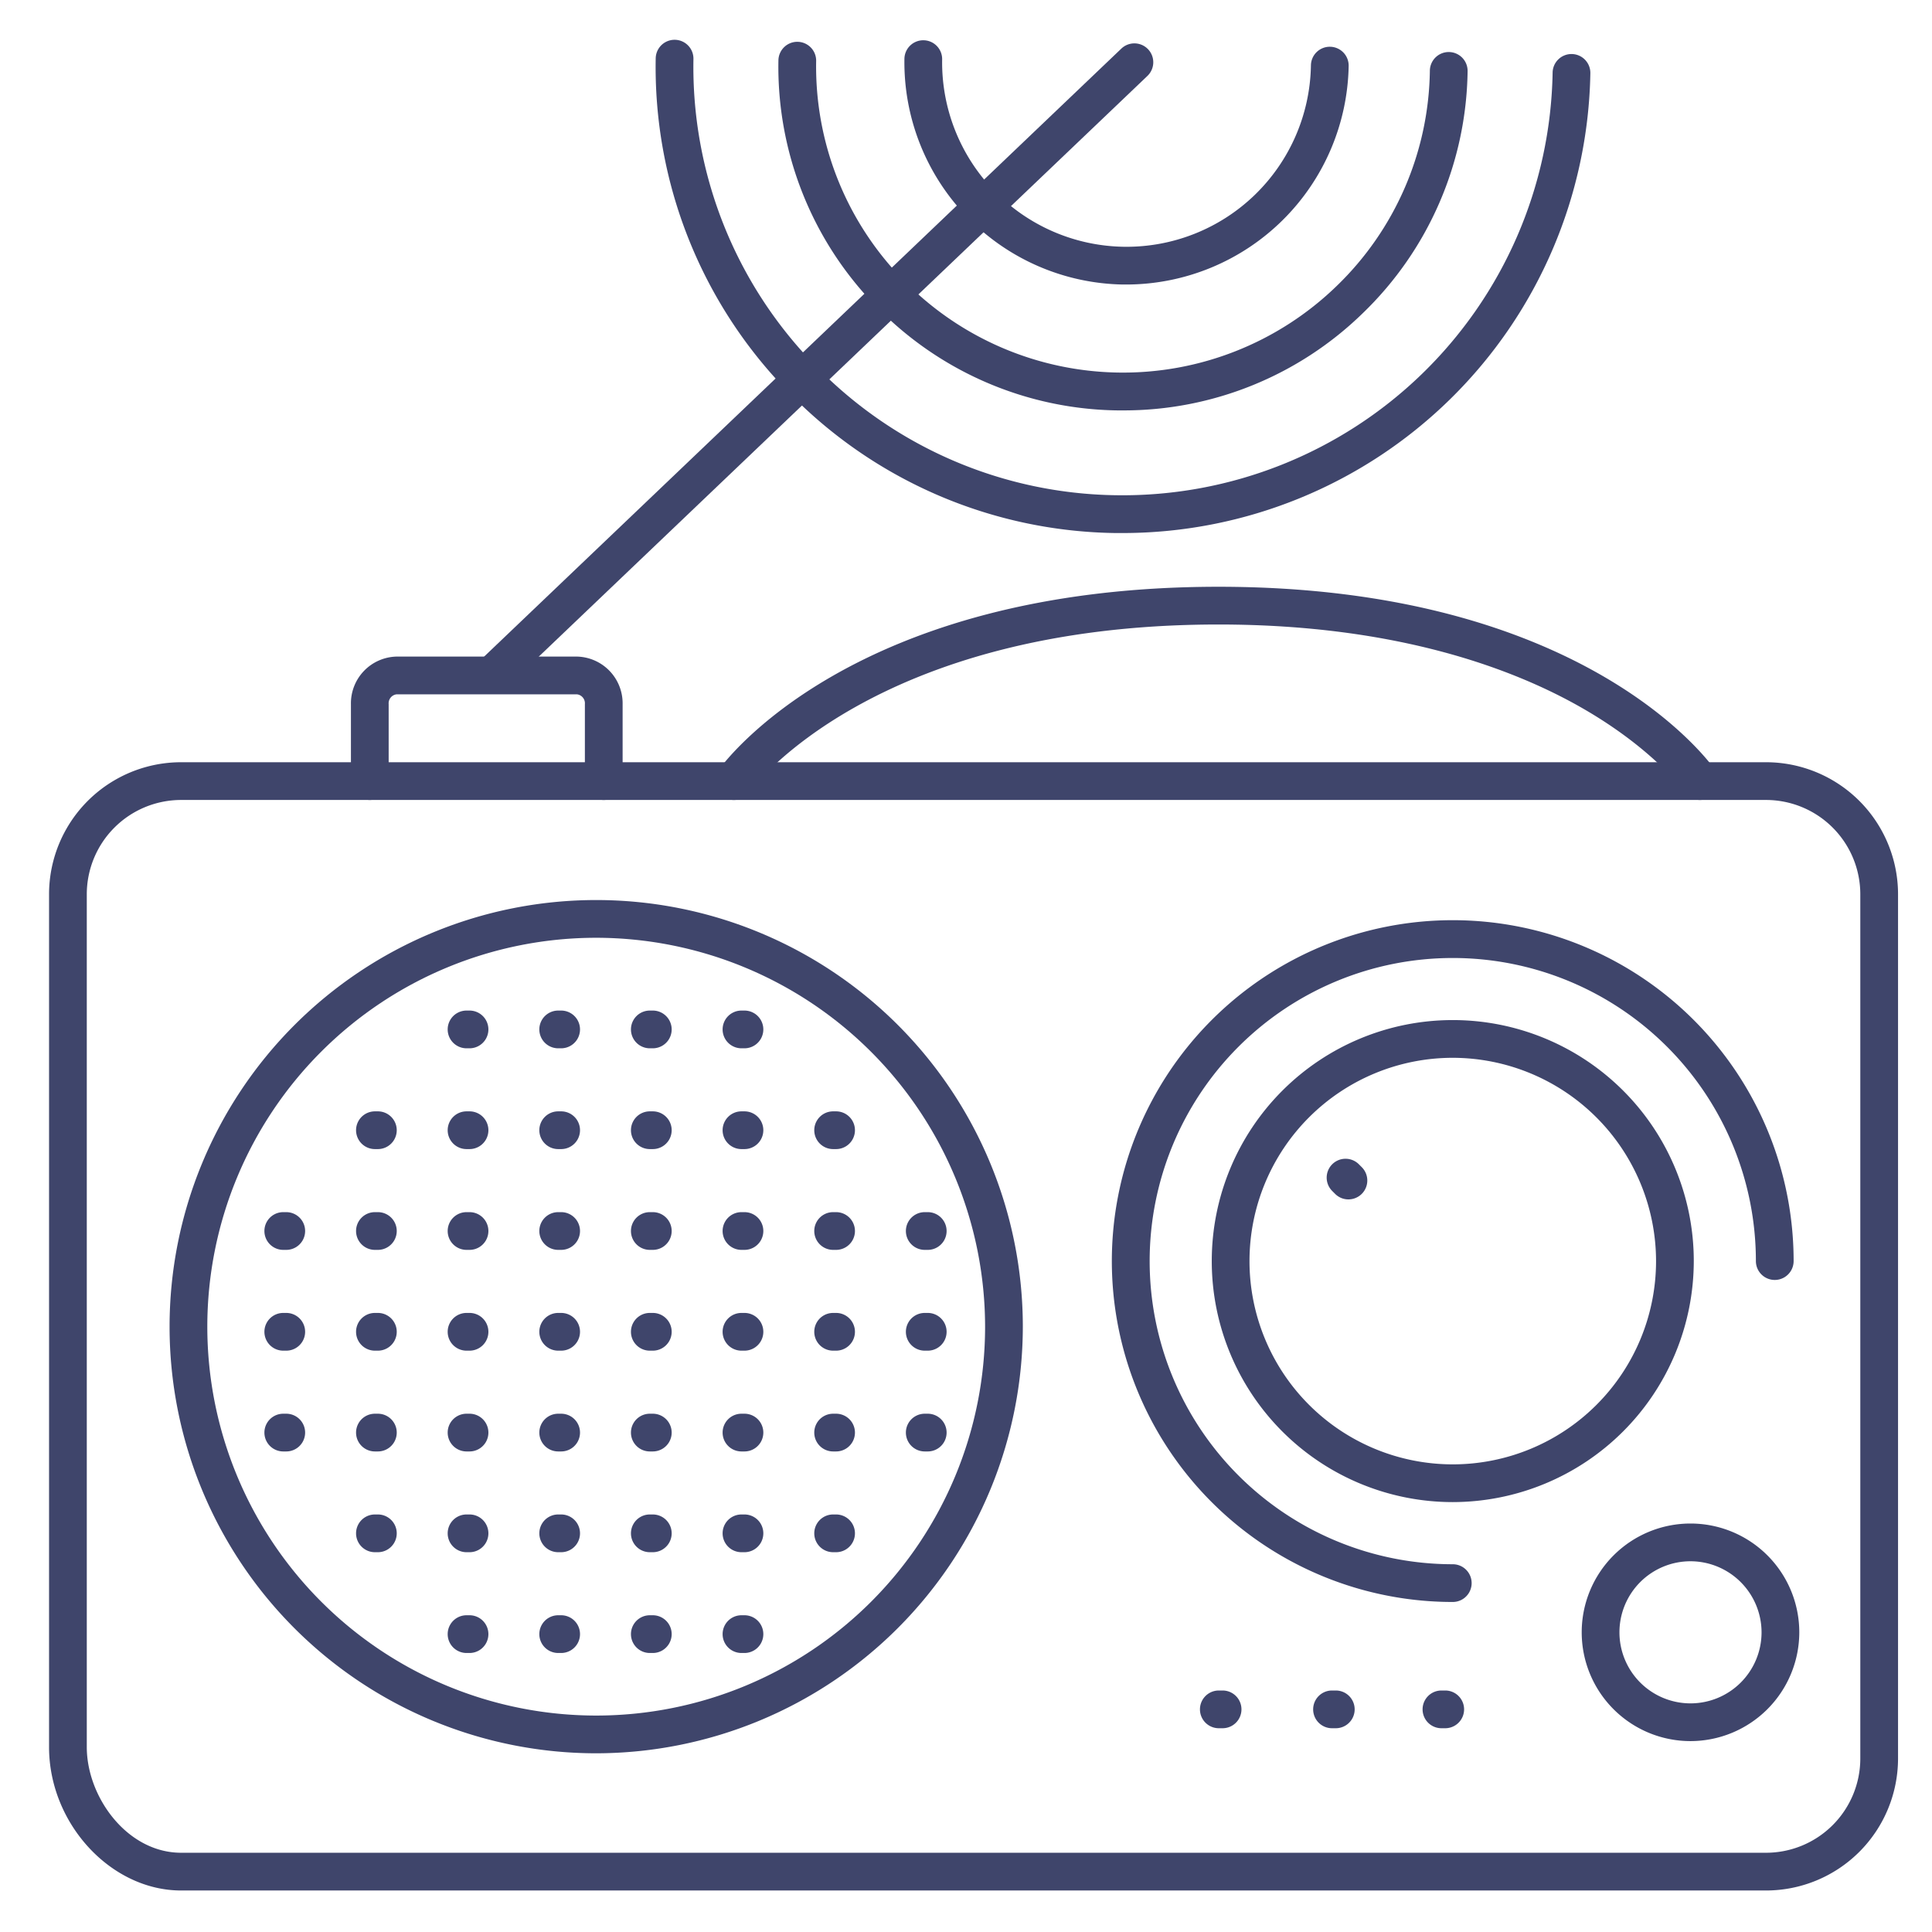 <?xml version="1.0" ?><svg viewBox="0 0 512 512" xmlns="http://www.w3.org/2000/svg"><defs><style>.cls-1{fill:#3f456b;}</style></defs><title/><g id="Lines"><path class="cls-1" d="M357.35,317.85a4.94,4.94,0,0,1-3.53-1.46l-.71-.71a5,5,0,1,1,7.07-7.07l.71.71a5,5,0,0,1-3.54,8.53Z"/><path class="cls-1" d="M468,501H48c-18.65,0-35-17.76-35-38V237a35,35,0,0,1,35-35H468a35,35,0,0,1,35,35V466A35,35,0,0,1,468,501ZM48,212a25,25,0,0,0-25,25V463c0,13.22,10.69,28,25,28H468a25,25,0,0,0,25-25V237a25,25,0,0,0-25-25Z"/><path class="cls-1" d="M385,398.07a63.87,63.87,0,1,1,63.87-63.87A63.94,63.94,0,0,1,385,398.07Zm0-117.74a53.87,53.87,0,1,0,53.87,53.87A53.94,53.94,0,0,0,385,280.33Z"/><path class="cls-1" d="M158,464.64A113.06,113.06,0,1,1,271.06,351.58,113.19,113.19,0,0,1,158,464.64Zm0-216.12A103.06,103.06,0,1,0,261.06,351.58,103.17,103.17,0,0,0,158,248.52Z"/><path class="cls-1" d="M448,461.41a28.83,28.83,0,1,1,28.83-28.83A28.87,28.87,0,0,1,448,461.41Zm0-47.66a18.83,18.83,0,1,0,18.83,18.83A18.86,18.86,0,0,0,448,413.75Z"/><path class="cls-1" d="M160,212a5,5,0,0,1-5-5V186.59a2.39,2.39,0,0,0-2.15-2.59h-47.7a2.39,2.39,0,0,0-2.15,2.59V207a5,5,0,0,1-10,0V186.59A12.39,12.39,0,0,1,105.15,174h47.7A12.39,12.39,0,0,1,165,186.59V207A5,5,0,0,1,160,212Z"/><path class="cls-1" d="M130.4,183.91a5,5,0,0,1-3.46-8.61L297.17,12.88a5,5,0,0,1,6.91,7.24L133.85,182.53A5,5,0,0,1,130.4,183.91Z"/><path class="cls-1" d="M450.5,212a5,5,0,0,1-4.12-2.17c-.07-.09-7.94-11.17-26.95-22.11-17.62-10.14-48.66-22.22-96.52-22.22-91.94,0-124,43.94-124.32,44.38a5,5,0,0,1-8.18-5.76c1.41-2,35.43-48.62,132.5-48.62s130.34,46.68,131.71,48.67A5,5,0,0,1,450.5,212Z"/><path class="cls-1" d="M324,458h-1a5,5,0,0,1,0-10h1a5,5,0,0,1,0,10Z"/><path class="cls-1" d="M354,458h-1a5,5,0,0,1,0-10h1a5,5,0,0,1,0,10Z"/><path class="cls-1" d="M383,458h-1a5,5,0,0,1,0-10h1a5,5,0,0,1,0,10Z"/></g><g id="Outline"><path class="cls-1" d="M298.6,75.4h-1a58.94,58.94,0,0,1-57.92-59.81,5,5,0,1,1,10,.16,48.87,48.87,0,1,0,97.73,1.56,5,5,0,1,1,10,.16A59,59,0,0,1,298.6,75.4Z"/><path class="cls-1" d="M297.65,108.76l-1.5,0A90.77,90.77,0,0,1,232,81a90.76,90.76,0,0,1-25.71-65,5,5,0,1,1,10,.16A80.77,80.77,0,0,0,239.19,74a81.33,81.33,0,0,0,115,1.83,80.78,80.78,0,0,0,24.74-57.12,5,5,0,1,1,10,.16A90.78,90.78,0,0,1,361.15,83,90.72,90.72,0,0,1,297.65,108.76Z"/><path class="cls-1" d="M297.64,141.26l-2,0a123,123,0,0,1-87-37.66,123,123,0,0,1-34.87-88.13,5,5,0,0,1,10,.15,113.08,113.08,0,0,0,32.05,81,113.08,113.08,0,0,0,80,34.62,114,114,0,0,0,115.64-112,5,5,0,1,1,10,.16A124,124,0,0,1,297.64,141.26Z"/><path class="cls-1" d="M385,424.54a90.34,90.34,0,1,1,90.33-90.34,5,5,0,0,1-10,0A80.33,80.33,0,1,0,385,414.54a5,5,0,0,1,0,10Z"/><path class="cls-1" d="M245.86,331.23h-.79a5,5,0,1,1,0-10h.79a5,5,0,0,1,0,10Z"/><path class="cls-1" d="M245.86,357.94h-.79a5,5,0,0,1,0-10h.79a5,5,0,0,1,0,10Z"/><path class="cls-1" d="M245.86,384.65h-.79a5,5,0,0,1,0-10h.79a5,5,0,0,1,0,10Z"/><path class="cls-1" d="M221.57,304.52h-.78a5,5,0,1,1,0-10h.78a5,5,0,0,1,0,10Z"/><path class="cls-1" d="M221.57,331.23h-.78a5,5,0,1,1,0-10h.78a5,5,0,0,1,0,10Z"/><path class="cls-1" d="M221.57,357.94h-.78a5,5,0,0,1,0-10h.78a5,5,0,0,1,0,10Z"/><path class="cls-1" d="M221.57,384.65h-.78a5,5,0,1,1,0-10h.78a5,5,0,1,1,0,10Z"/><path class="cls-1" d="M221.57,411.35h-.78a5,5,0,1,1,0-10h.78a5,5,0,1,1,0,10Z"/><path class="cls-1" d="M197.29,277.81h-.79a5,5,0,0,1,0-10h.79a5,5,0,1,1,0,10Z"/><path class="cls-1" d="M197.29,304.52h-.79a5,5,0,0,1,0-10h.79a5,5,0,0,1,0,10Z"/><path class="cls-1" d="M197.29,331.23h-.79a5,5,0,0,1,0-10h.79a5,5,0,0,1,0,10Z"/><path class="cls-1" d="M197.29,357.94h-.79a5,5,0,0,1,0-10h.79a5,5,0,1,1,0,10Z"/><path class="cls-1" d="M197.29,384.65h-.79a5,5,0,0,1,0-10h.79a5,5,0,0,1,0,10Z"/><path class="cls-1" d="M197.29,411.35h-.79a5,5,0,0,1,0-10h.79a5,5,0,0,1,0,10Z"/><path class="cls-1" d="M197.29,438.06h-.79a5,5,0,1,1,0-10h.79a5,5,0,1,1,0,10Z"/><path class="cls-1" d="M173,277.81h-.79a5,5,0,1,1,0-10H173a5,5,0,0,1,0,10Z"/><path class="cls-1" d="M173,304.52h-.79a5,5,0,0,1,0-10H173a5,5,0,0,1,0,10Z"/><path class="cls-1" d="M173,331.23h-.79a5,5,0,0,1,0-10H173a5,5,0,0,1,0,10Z"/><path class="cls-1" d="M173,357.94h-.79a5,5,0,1,1,0-10H173a5,5,0,1,1,0,10Z"/><path class="cls-1" d="M173,384.65h-.79a5,5,0,0,1,0-10H173a5,5,0,0,1,0,10Z"/><path class="cls-1" d="M173,411.35h-.79a5,5,0,0,1,0-10H173a5,5,0,0,1,0,10Z"/><path class="cls-1" d="M173,438.06h-.79a5,5,0,1,1,0-10H173a5,5,0,0,1,0,10Z"/><path class="cls-1" d="M148.71,277.81h-.78a5,5,0,0,1,0-10h.78a5,5,0,0,1,0,10Z"/><path class="cls-1" d="M148.71,304.52h-.78a5,5,0,0,1,0-10h.78a5,5,0,1,1,0,10Z"/><path class="cls-1" d="M148.71,331.23h-.78a5,5,0,0,1,0-10h.78a5,5,0,1,1,0,10Z"/><path class="cls-1" d="M148.71,357.94h-.78a5,5,0,0,1,0-10h.78a5,5,0,0,1,0,10Z"/><path class="cls-1" d="M148.71,384.65h-.78a5,5,0,1,1,0-10h.78a5,5,0,1,1,0,10Z"/><path class="cls-1" d="M148.71,411.35h-.78a5,5,0,1,1,0-10h.78a5,5,0,1,1,0,10Z"/><path class="cls-1" d="M148.71,438.06h-.78a5,5,0,0,1,0-10h.78a5,5,0,0,1,0,10Z"/><path class="cls-1" d="M124.43,277.81h-.79a5,5,0,1,1,0-10h.79a5,5,0,0,1,0,10Z"/><path class="cls-1" d="M124.43,304.52h-.79a5,5,0,1,1,0-10h.79a5,5,0,0,1,0,10Z"/><path class="cls-1" d="M124.43,331.23h-.79a5,5,0,1,1,0-10h.79a5,5,0,0,1,0,10Z"/><path class="cls-1" d="M124.43,357.94h-.79a5,5,0,1,1,0-10h.79a5,5,0,0,1,0,10Z"/><path class="cls-1" d="M124.43,384.65h-.79a5,5,0,1,1,0-10h.79a5,5,0,0,1,0,10Z"/><path class="cls-1" d="M124.43,411.35h-.79a5,5,0,1,1,0-10h.79a5,5,0,0,1,0,10Z"/><path class="cls-1" d="M124.43,438.06h-.79a5,5,0,0,1,0-10h.79a5,5,0,0,1,0,10Z"/><path class="cls-1" d="M100.14,304.52h-.78a5,5,0,0,1,0-10h.78a5,5,0,0,1,0,10Z"/><path class="cls-1" d="M100.14,331.23h-.78a5,5,0,0,1,0-10h.78a5,5,0,0,1,0,10Z"/><path class="cls-1" d="M100.14,357.94h-.78a5,5,0,0,1,0-10h.78a5,5,0,0,1,0,10Z"/><path class="cls-1" d="M100.14,384.65h-.78a5,5,0,0,1,0-10h.78a5,5,0,0,1,0,10Z"/><path class="cls-1" d="M100.14,411.35h-.78a5,5,0,0,1,0-10h.78a5,5,0,0,1,0,10Z"/><path class="cls-1" d="M75.86,331.23h-.79a5,5,0,0,1,0-10h.79a5,5,0,1,1,0,10Z"/><path class="cls-1" d="M75.86,357.94h-.79a5,5,0,0,1,0-10h.79a5,5,0,1,1,0,10Z"/><path class="cls-1" d="M75.86,384.65h-.79a5,5,0,0,1,0-10h.79a5,5,0,1,1,0,10Z"/></g></svg>